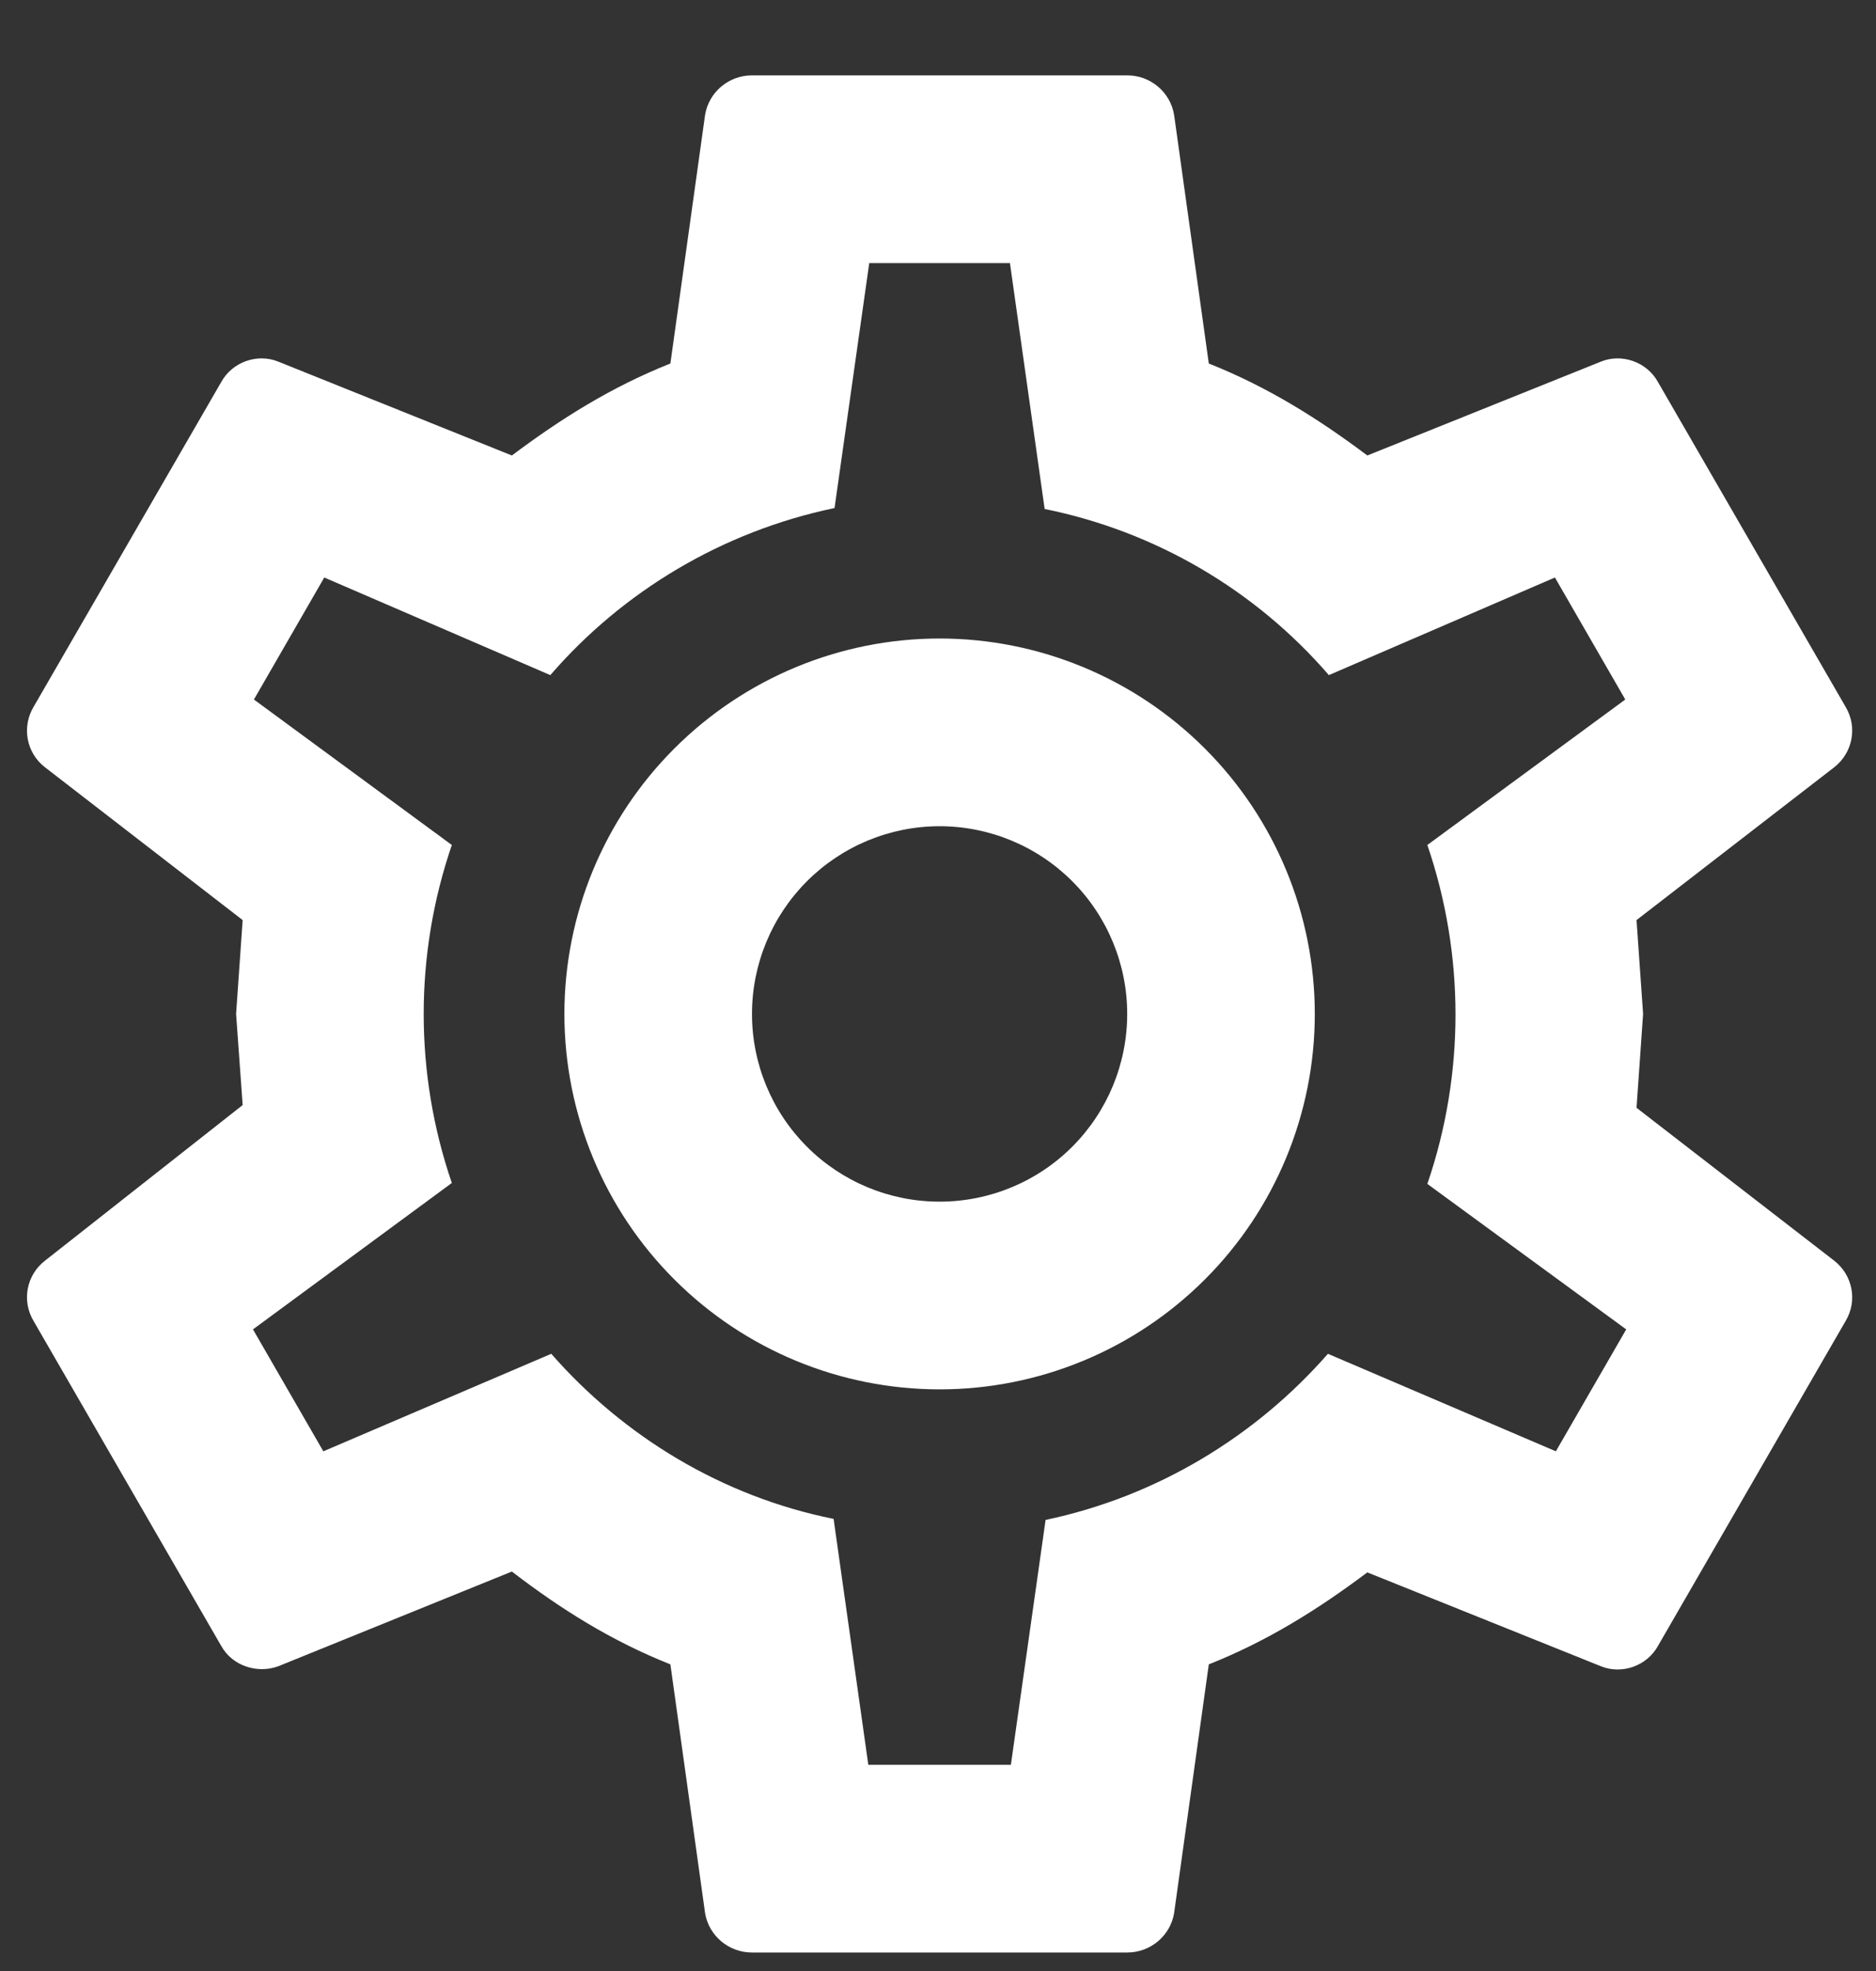 <svg width="20" height="21" viewBox="0 0 20 21" fill="none" xmlns="http://www.w3.org/2000/svg">
<rect x="0" y="0" width="20" height="21" fill="#333333" stroke="none"/>
<path d="M10.017 6.803C11.078 6.803 12.095 7.225 12.845 7.975C13.596 8.725 14.017 9.743 14.017 10.803C14.017 11.864 13.596 12.882 12.845 13.632C12.095 14.382 11.078 14.803 10.017 14.803C8.956 14.803 7.939 14.382 7.189 13.632C6.438 12.882 6.017 11.864 6.017 10.803C6.017 9.743 6.438 8.725 7.189 7.975C7.939 7.225 8.956 6.803 10.017 6.803ZM10.017 8.803C9.487 8.803 8.978 9.014 8.603 9.389C8.228 9.764 8.017 10.273 8.017 10.803C8.017 11.334 8.228 11.843 8.603 12.218C8.978 12.593 9.487 12.803 10.017 12.803C10.547 12.803 11.056 12.593 11.431 12.218C11.806 11.843 12.017 11.334 12.017 10.803C12.017 10.273 11.806 9.764 11.431 9.389C11.056 9.014 10.547 8.803 10.017 8.803ZM8.017 20.803C7.767 20.803 7.557 20.623 7.517 20.384L7.147 17.733C6.517 17.483 5.977 17.143 5.457 16.744L2.967 17.753C2.747 17.834 2.477 17.753 2.357 17.534L0.357 14.073C0.296 13.97 0.274 13.849 0.296 13.731C0.318 13.613 0.383 13.507 0.477 13.434L2.587 11.774L2.517 10.803L2.587 9.803L0.477 8.173C0.383 8.1 0.318 7.994 0.296 7.876C0.274 7.758 0.296 7.636 0.357 7.533L2.357 4.073C2.477 3.853 2.747 3.763 2.967 3.853L5.457 4.853C5.977 4.463 6.517 4.123 7.147 3.873L7.517 1.223C7.557 0.983 7.767 0.803 8.017 0.803H12.017C12.267 0.803 12.477 0.983 12.517 1.223L12.887 3.873C13.517 4.123 14.057 4.463 14.577 4.853L17.067 3.853C17.287 3.763 17.557 3.853 17.677 4.073L19.677 7.533C19.807 7.753 19.747 8.023 19.557 8.173L17.447 9.803L17.517 10.803L17.447 11.803L19.557 13.434C19.747 13.584 19.807 13.854 19.677 14.073L17.677 17.534C17.557 17.753 17.287 17.843 17.067 17.753L14.577 16.753C14.057 17.143 13.517 17.483 12.887 17.733L12.517 20.384C12.477 20.623 12.267 20.803 12.017 20.803H8.017ZM9.267 2.803L8.897 5.413C7.697 5.663 6.637 6.303 5.867 7.193L3.457 6.153L2.707 7.453L4.817 9.003C4.417 10.17 4.417 11.437 4.817 12.604L2.697 14.164L3.447 15.463L5.877 14.424C6.647 15.303 7.697 15.944 8.887 16.183L9.257 18.803H10.777L11.147 16.194C12.337 15.944 13.387 15.303 14.157 14.424L16.587 15.463L17.337 14.164L15.217 12.614C15.617 11.444 15.617 10.174 15.217 9.003L17.327 7.453L16.577 6.153L14.167 7.193C13.381 6.284 12.315 5.661 11.137 5.423L10.767 2.803H9.267Z" fill="white"/>
</svg>
